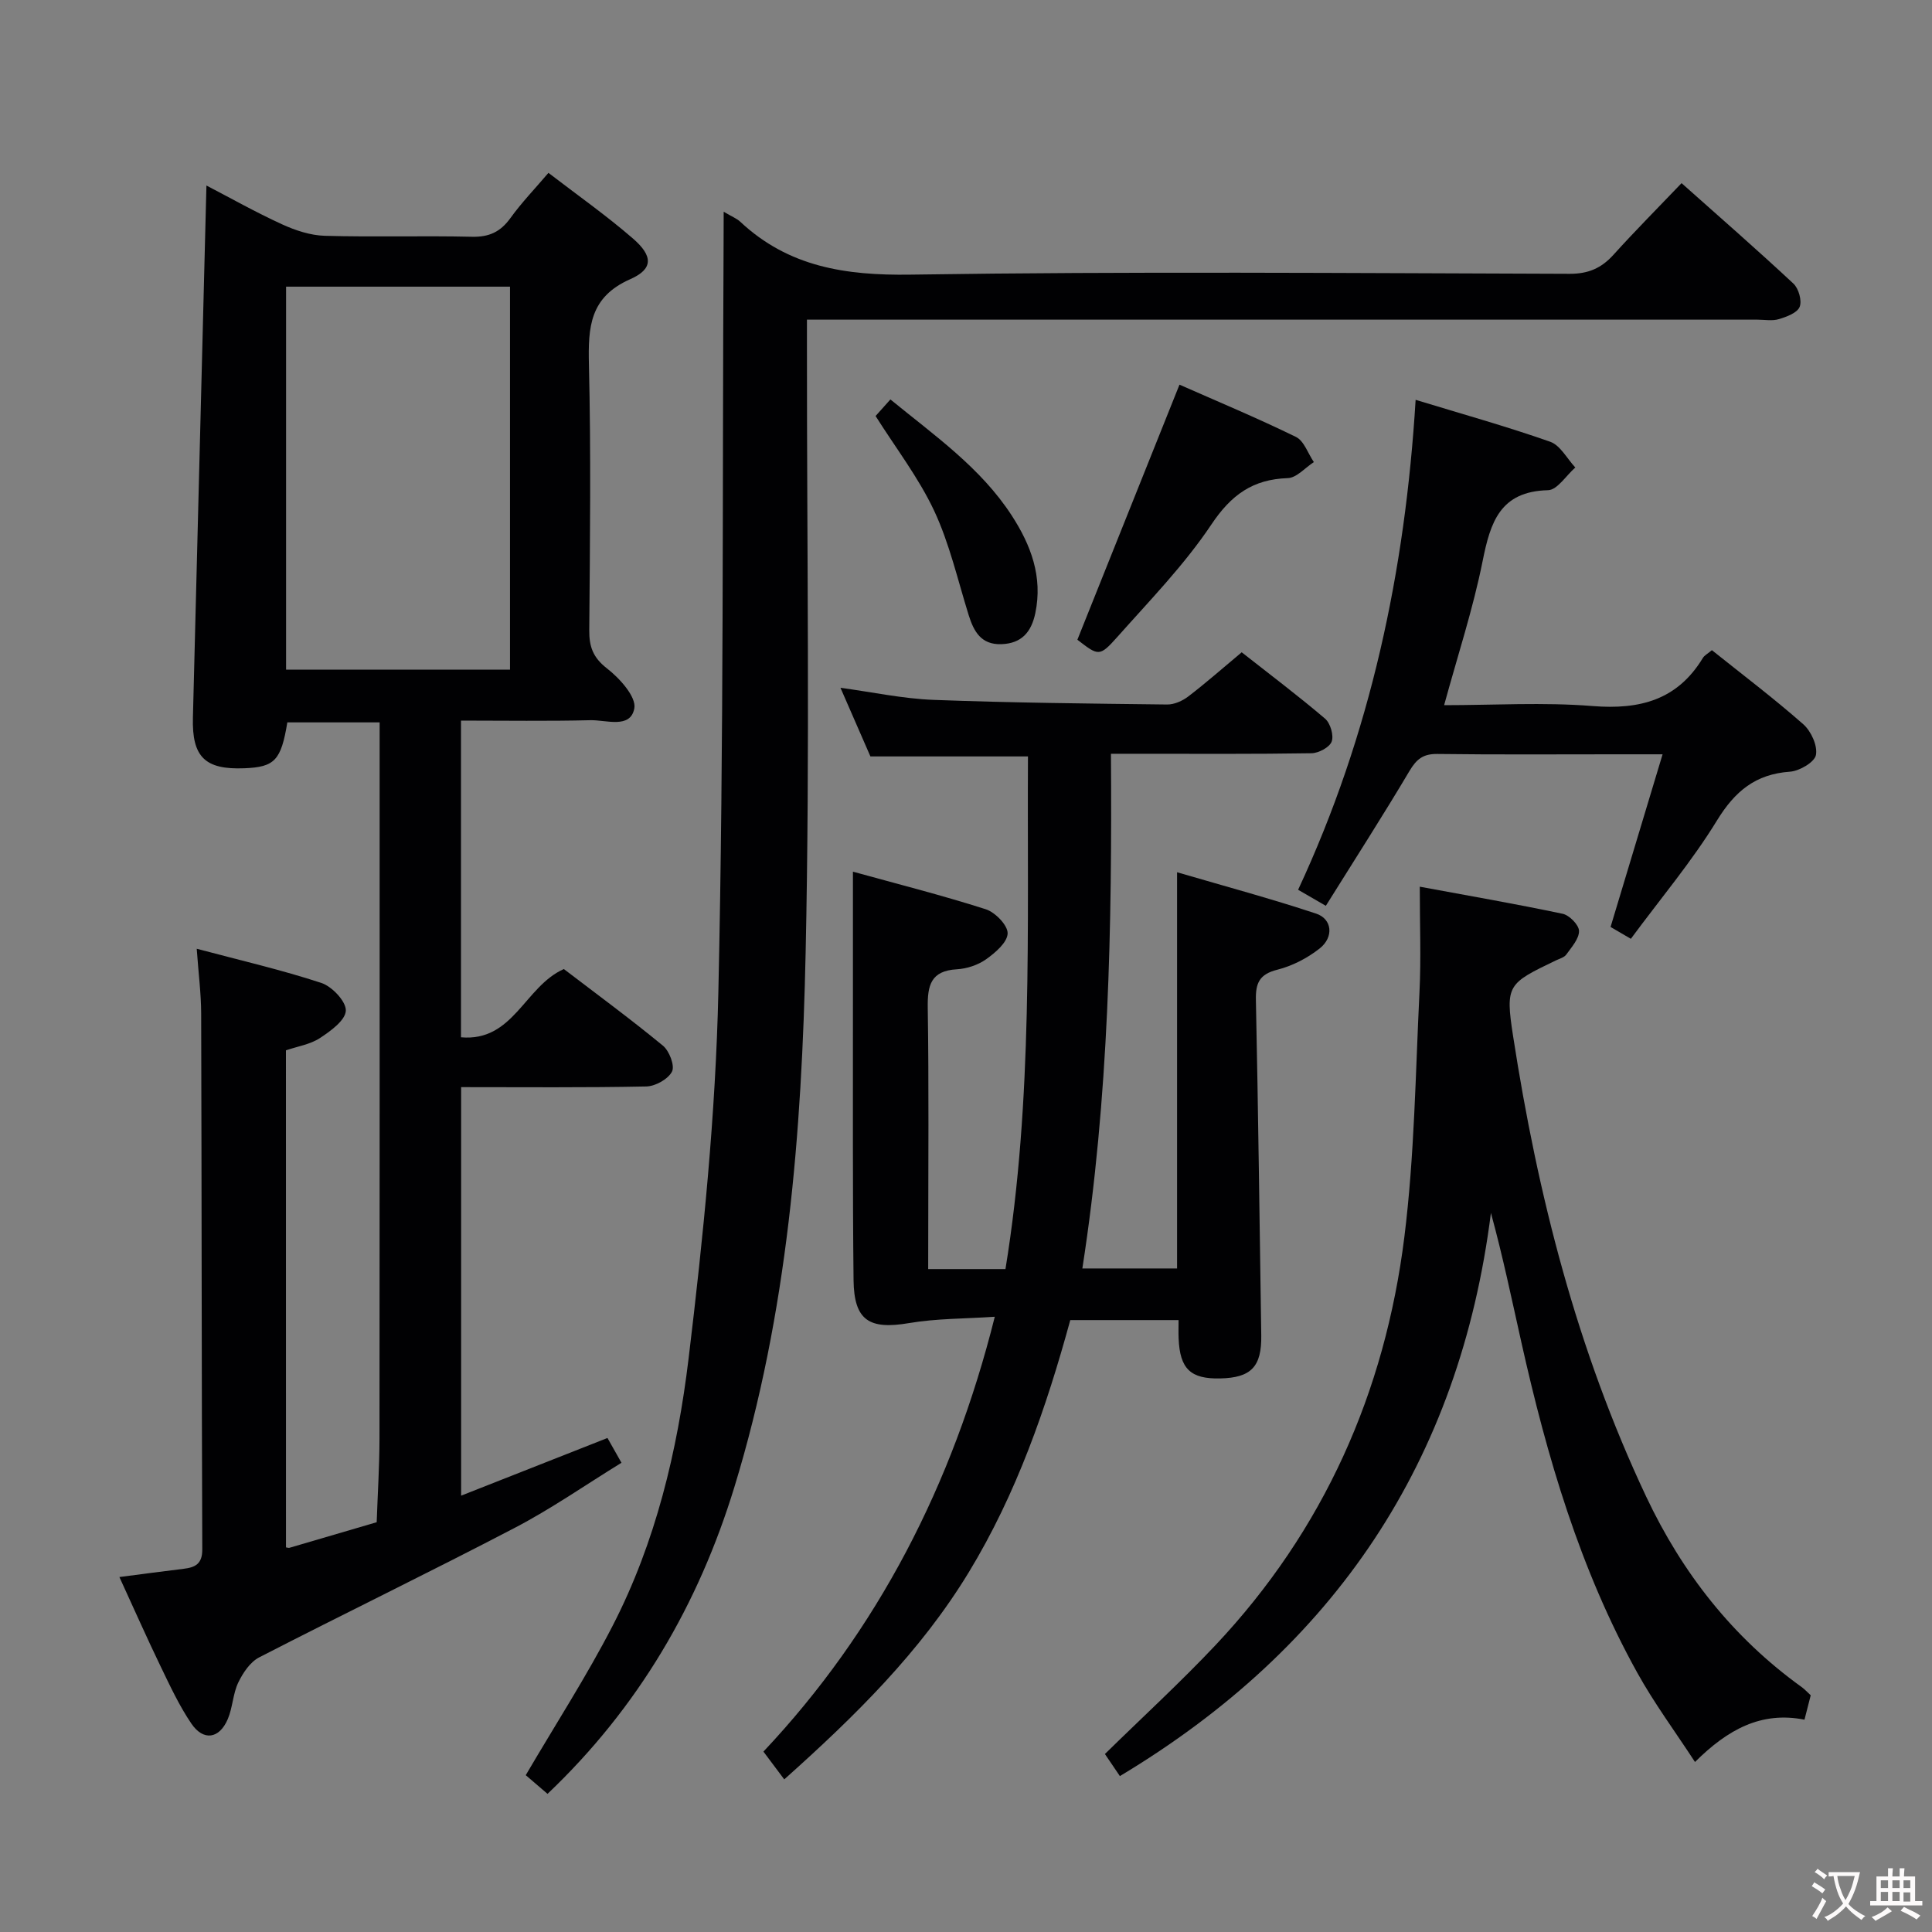 <svg enable-background="new 0 0 400 400" viewBox="0 0 400 400" xmlns="http://www.w3.org/2000/svg"><rect x="0" y="0" width="400" height="400" fill="#808080" stroke="none"/><g fill="#010103"><path d="m59.21 320.37c.37.05.55.14.7.09 6.03-1.76 12.05-3.53 18.08-5.3.2-5.79.57-11.57.58-17.36.05-47.32.03-94.64.03-141.95 0-1.97 0-3.94 0-6.29-6.69 0-12.9 0-19.11 0-1.3 7.86-2.6 9.25-8.88 9.5-8.18.33-10.88-2.34-10.67-10.47.93-36.59 1.86-73.19 2.8-110.18 4.91 2.55 10.15 5.51 15.61 8.01 2.76 1.27 5.89 2.31 8.88 2.4 10.16.29 20.33-.04 30.49.2 3.56.08 5.9-1.02 7.95-3.86 2.32-3.22 5.1-6.1 7.88-9.37 5.96 4.58 11.96 8.8 17.48 13.58 4.18 3.62 4.26 6.31-.54 8.43-8.41 3.71-8.74 9.95-8.56 17.68.44 18.32.22 36.65.07 54.98-.03 3.43.77 5.68 3.67 7.93 2.62 2.03 6.11 5.9 5.66 8.28-.81 4.29-5.84 2.36-9.09 2.44-8.8.22-17.61.08-26.8.08v65.57c10.87.97 13.18-10.54 21.3-14.13 6.65 5.08 13.74 10.29 20.52 15.87 1.32 1.09 2.49 4.16 1.87 5.36-.81 1.57-3.44 3.04-5.32 3.08-12.64.26-25.3.14-38.34.14v84.58c10.14-4 20.05-7.9 30.3-11.94.77 1.36 1.64 2.9 2.9 5.13-7.46 4.59-14.53 9.53-22.11 13.48-17.52 9.15-35.32 17.76-52.9 26.81-1.87.96-3.37 3.22-4.33 5.21-1.12 2.34-1.15 5.19-2.18 7.59-1.75 4.09-5.05 4.57-7.54.9-2.5-3.69-4.41-7.8-6.36-11.84-2.86-5.92-5.52-11.94-8.53-18.49 4.87-.63 9.09-1.2 13.32-1.71 2.39-.29 3.85-1.02 3.84-3.99-.14-36.99-.12-73.97-.23-110.96-.01-4.11-.55-8.23-.92-13.42 9.09 2.42 17.58 4.37 25.81 7.08 2.21.73 5.14 3.84 5.06 5.74-.09 2-3.15 4.22-5.36 5.67-2 1.31-4.6 1.71-7.04 2.54.01 34.38.01 68.66.01 102.91zm.02-181.72h46.36c0-26.69 0-53.03 0-79.3-15.65 0-30.89 0-46.36 0z"/><path d="m192.17 262.75h16c5.72-35.1 4.47-70.5 4.66-106.14-10.87 0-21.41 0-32.62 0-1.85-4.25-3.96-9.07-6.2-14.21 6.59.89 12.88 2.25 19.21 2.5 16.13.61 32.27.77 48.42.96 1.47.02 3.19-.75 4.4-1.68 3.68-2.82 7.16-5.89 11.04-9.13 5.89 4.63 11.72 9.02 17.26 13.74 1.1.94 1.84 3.46 1.37 4.74-.43 1.19-2.7 2.4-4.18 2.42-11.83.19-23.66.11-35.49.11-1.8 0-3.6 0-6.03 0 .24 35.76-.41 71.11-5.92 106.56h19.61c0-27.03 0-54.1 0-82.03 9.91 2.9 19.43 5.46 28.78 8.56 3.35 1.11 3.72 4.87.73 7.23-2.53 1.99-5.65 3.61-8.76 4.39-3.71.93-4.51 2.77-4.43 6.28.48 23.14.77 46.28 1.11 69.42.1 6.49-2.09 8.78-8.5 8.92-6.14.14-8.35-1.97-8.61-8.28-.05-1.16-.01-2.32-.01-3.8-7.45 0-14.71 0-22.42 0-4.95 18.1-11.11 35.93-21.03 52.24-9.99 16.42-23.46 29.7-38.19 42.85-1.36-1.81-2.62-3.49-4.31-5.75 23.59-25.04 39.18-55.21 47.9-90.03-6.26.42-12.09.35-17.74 1.31-8.24 1.4-11.4-.51-11.5-8.9-.21-18.99-.11-37.99-.13-56.99-.01-8.94 0-17.87 0-27.57 9.11 2.52 18.4 4.87 27.5 7.78 1.96.63 4.57 3.32 4.53 5-.05 1.86-2.55 4-4.46 5.36-1.68 1.19-3.97 1.95-6.05 2.07-5.38.31-6.1 3.29-6.03 7.94.25 16.16.1 32.33.1 48.49-.01 1.82-.01 3.6-.01 5.64z"/><path d="m149.83 43.84c1.74 1.03 2.72 1.4 3.42 2.06 10 9.37 21.82 11.16 35.26 10.96 45.48-.69 90.97-.31 136.46-.17 3.88.01 6.58-1.17 9.09-3.95 4.45-4.93 9.14-9.64 14.09-14.82 7.93 7.06 15.66 13.8 23.15 20.79 1.09 1.01 1.81 3.54 1.3 4.82-.49 1.24-2.69 2.06-4.29 2.54-1.38.42-2.97.11-4.47.11-63.32 0-126.64 0-189.96 0-1.98 0-3.97 0-6.81 0v6.01c-.02 41.66.63 83.33-.27 124.97-.8 37.37-3.71 74.68-14.76 110.74-7.43 24.26-19.87 45.62-38.68 63.5-1.71-1.47-3.3-2.83-4.51-3.87 6.21-10.6 12.62-20.5 17.99-30.93 8.92-17.31 13.41-36.2 15.72-55.29 3.04-25.21 5.61-50.6 6.17-75.96 1.15-51.61.81-103.26 1.08-154.9.02-1.97.02-3.93.02-6.61z"/><path d="m374.89 350.99c-.42 1.63-.82 3.19-1.29 5.05-8.96-1.77-15.88 2.01-22.67 8.76-4.13-6.33-8.46-12.18-11.95-18.48-11.88-21.41-18.69-44.67-24-68.42-1.98-8.84-3.82-17.72-6.3-26.78-6.48 51.42-32.33 89.92-76.82 116.6-1.01-1.49-2.09-3.09-3.1-4.57 7.8-7.65 15.63-14.83 22.9-22.54 22.4-23.79 35.09-52.35 39.1-84.52 2.09-16.77 2.3-33.79 3.13-50.71.34-6.96.06-13.95.06-21.8 10.2 1.89 19.93 3.57 29.58 5.61 1.39.29 3.37 2.31 3.39 3.55.02 1.63-1.54 3.35-2.63 4.88-.43.61-1.4.86-2.15 1.22-9.96 4.79-10.52 5.04-8.87 15.68 5.09 32.94 13.25 65.03 27.55 95.33 7.47 15.82 17.92 29.16 32.17 39.42.65.47 1.21 1.09 1.9 1.72z"/><path d="m337.65 194.37c-1.94-1.13-3.2-1.87-4.2-2.45 3.55-11.79 7.02-23.3 10.77-35.75-4.09 0-6.87 0-9.64 0-12.33 0-24.66.09-36.99-.07-2.92-.04-4.3 1.05-5.76 3.5-5.5 9.27-11.34 18.34-17.33 27.94-2.3-1.33-3.92-2.26-5.74-3.32 15.02-32.24 22.17-66 24.33-101.44 9.56 2.92 18.82 5.5 27.86 8.68 2.1.74 3.49 3.5 5.2 5.33-1.88 1.64-3.73 4.65-5.64 4.7-9.95.24-11.94 6.64-13.55 14.68-1.98 9.89-5.16 19.54-7.97 29.83 10.26 0 20.56-.64 30.75.18 9.76.78 17.54-1.24 22.82-9.96.32-.53.97-.85 1.87-1.61 6.35 5.08 12.83 9.98 18.91 15.33 1.62 1.42 3 4.44 2.63 6.37-.28 1.49-3.41 3.32-5.37 3.46-7.15.5-11.41 4.05-15.13 10.12-5.19 8.47-11.67 16.15-17.82 24.48z"/><path d="m223.06 132.45c7.11-17.77 14.06-35.12 21.14-52.81 7.79 3.44 16.07 6.89 24.11 10.82 1.68.82 2.49 3.43 3.71 5.21-1.8 1.16-3.57 3.26-5.4 3.32-7.26.24-11.72 3.47-15.83 9.62-5.6 8.37-12.77 15.73-19.5 23.31-3.65 4.09-3.88 3.89-8.23.53z"/><path d="m181.28 86.13c.81-.91 1.8-2.01 3.07-3.43 9.08 7.44 18.67 14.1 25.11 24.02 3.96 6.1 6.47 12.67 4.89 20.23-.83 3.94-2.85 6.27-7.02 6.42-4.18.14-5.71-2.6-6.78-6.03-2.26-7.25-3.96-14.79-7.15-21.61-3.22-6.85-7.95-12.98-12.12-19.6z"/></g><path d="m377.9 391.2c-.2.3-.4.5-.6.8-.7-.6-1.4-1-2.2-1.5.2-.3.4-.5.5-.8.6.4 1.4.8 2.3 1.5zm-1.8 6.1c-.2-.2-.5-.4-.9-.6.4-.6.8-1.2 1.2-1.9s.7-1.3.9-1.9c.3.3.5.5.8.7-.7 1.3-1.4 2.6-2 3.7zm2.2-9c-.3.3-.5.5-.6.8-.6-.6-1.3-1.1-2-1.5.3-.3.5-.5.6-.7.6.5 1.3.9 2 1.4zm.3.2v-.9h2 4.5c-.3 1.3-.6 2.5-1 3.6s-.9 2.1-1.4 3c.4.5 1 1 1.6 1.4s1.2.8 1.9 1.1c-.3.2-.5.4-.8.8-.4-.3-1-.7-1.6-1.2s-1.2-1.1-1.6-1.6c-.5.6-1.1 1.1-1.7 1.6s-1.4.9-2.1 1.4c-.1-.3-.3-.5-.7-.8.6-.2 1.2-.5 1.9-1s1.4-1.1 2-1.8c-.5-.8-.9-1.6-1.2-2.5s-.6-2-.8-3.2c-.4.1-.7.1-1 .1zm2.5 2.7c.3 1 .7 1.7 1 2.2.3-.5.6-1.1 1-2s.6-1.9.9-3h-3.2-.4c.1.9.3 1.8.7 2.8z" fill="#fcfafa"/><path d="m396.5 388.5v1.5 3.6h1.5v.9c-.4 0-1 0-1.7 0h-7.9c-.5 0-.9 0-1.2 0v-.9h1.3v-3.5c0-.7 0-1.2 0-1.6h2.4c0-.8 0-1.4 0-1.7h1c0 .3-.1.8-.1 1.7h1.5c0-.8 0-1.4 0-1.7h1c0 .3-.1.9-.1 1.7zm-8.2 9.2c-.2-.3-.5-.5-.8-.8.8-.3 1.4-.6 1.9-.9s1-.7 1.4-1.1c.3.3.6.5.9.8-1.6 1-2.8 1.6-3.4 2zm2.6-6.8v-1.6h-1.5v1.6zm0 2.7v-1.9h-1.5v1.9zm2.4-2.7v-1.6h-1.5v1.6zm0 2.7v-1.9h-1.5v1.9zm.2 2 .7-.8c.4.2.9.5 1.6.8s1.3.7 1.8 1c-.3.3-.5.5-.8.8-.4-.3-1.5-1-3.3-1.8zm2-4.7v-1.6h-1.4v1.6zm0 2.8v-1.9h-1.4v1.9z" fill="#fcfafa"/></svg>